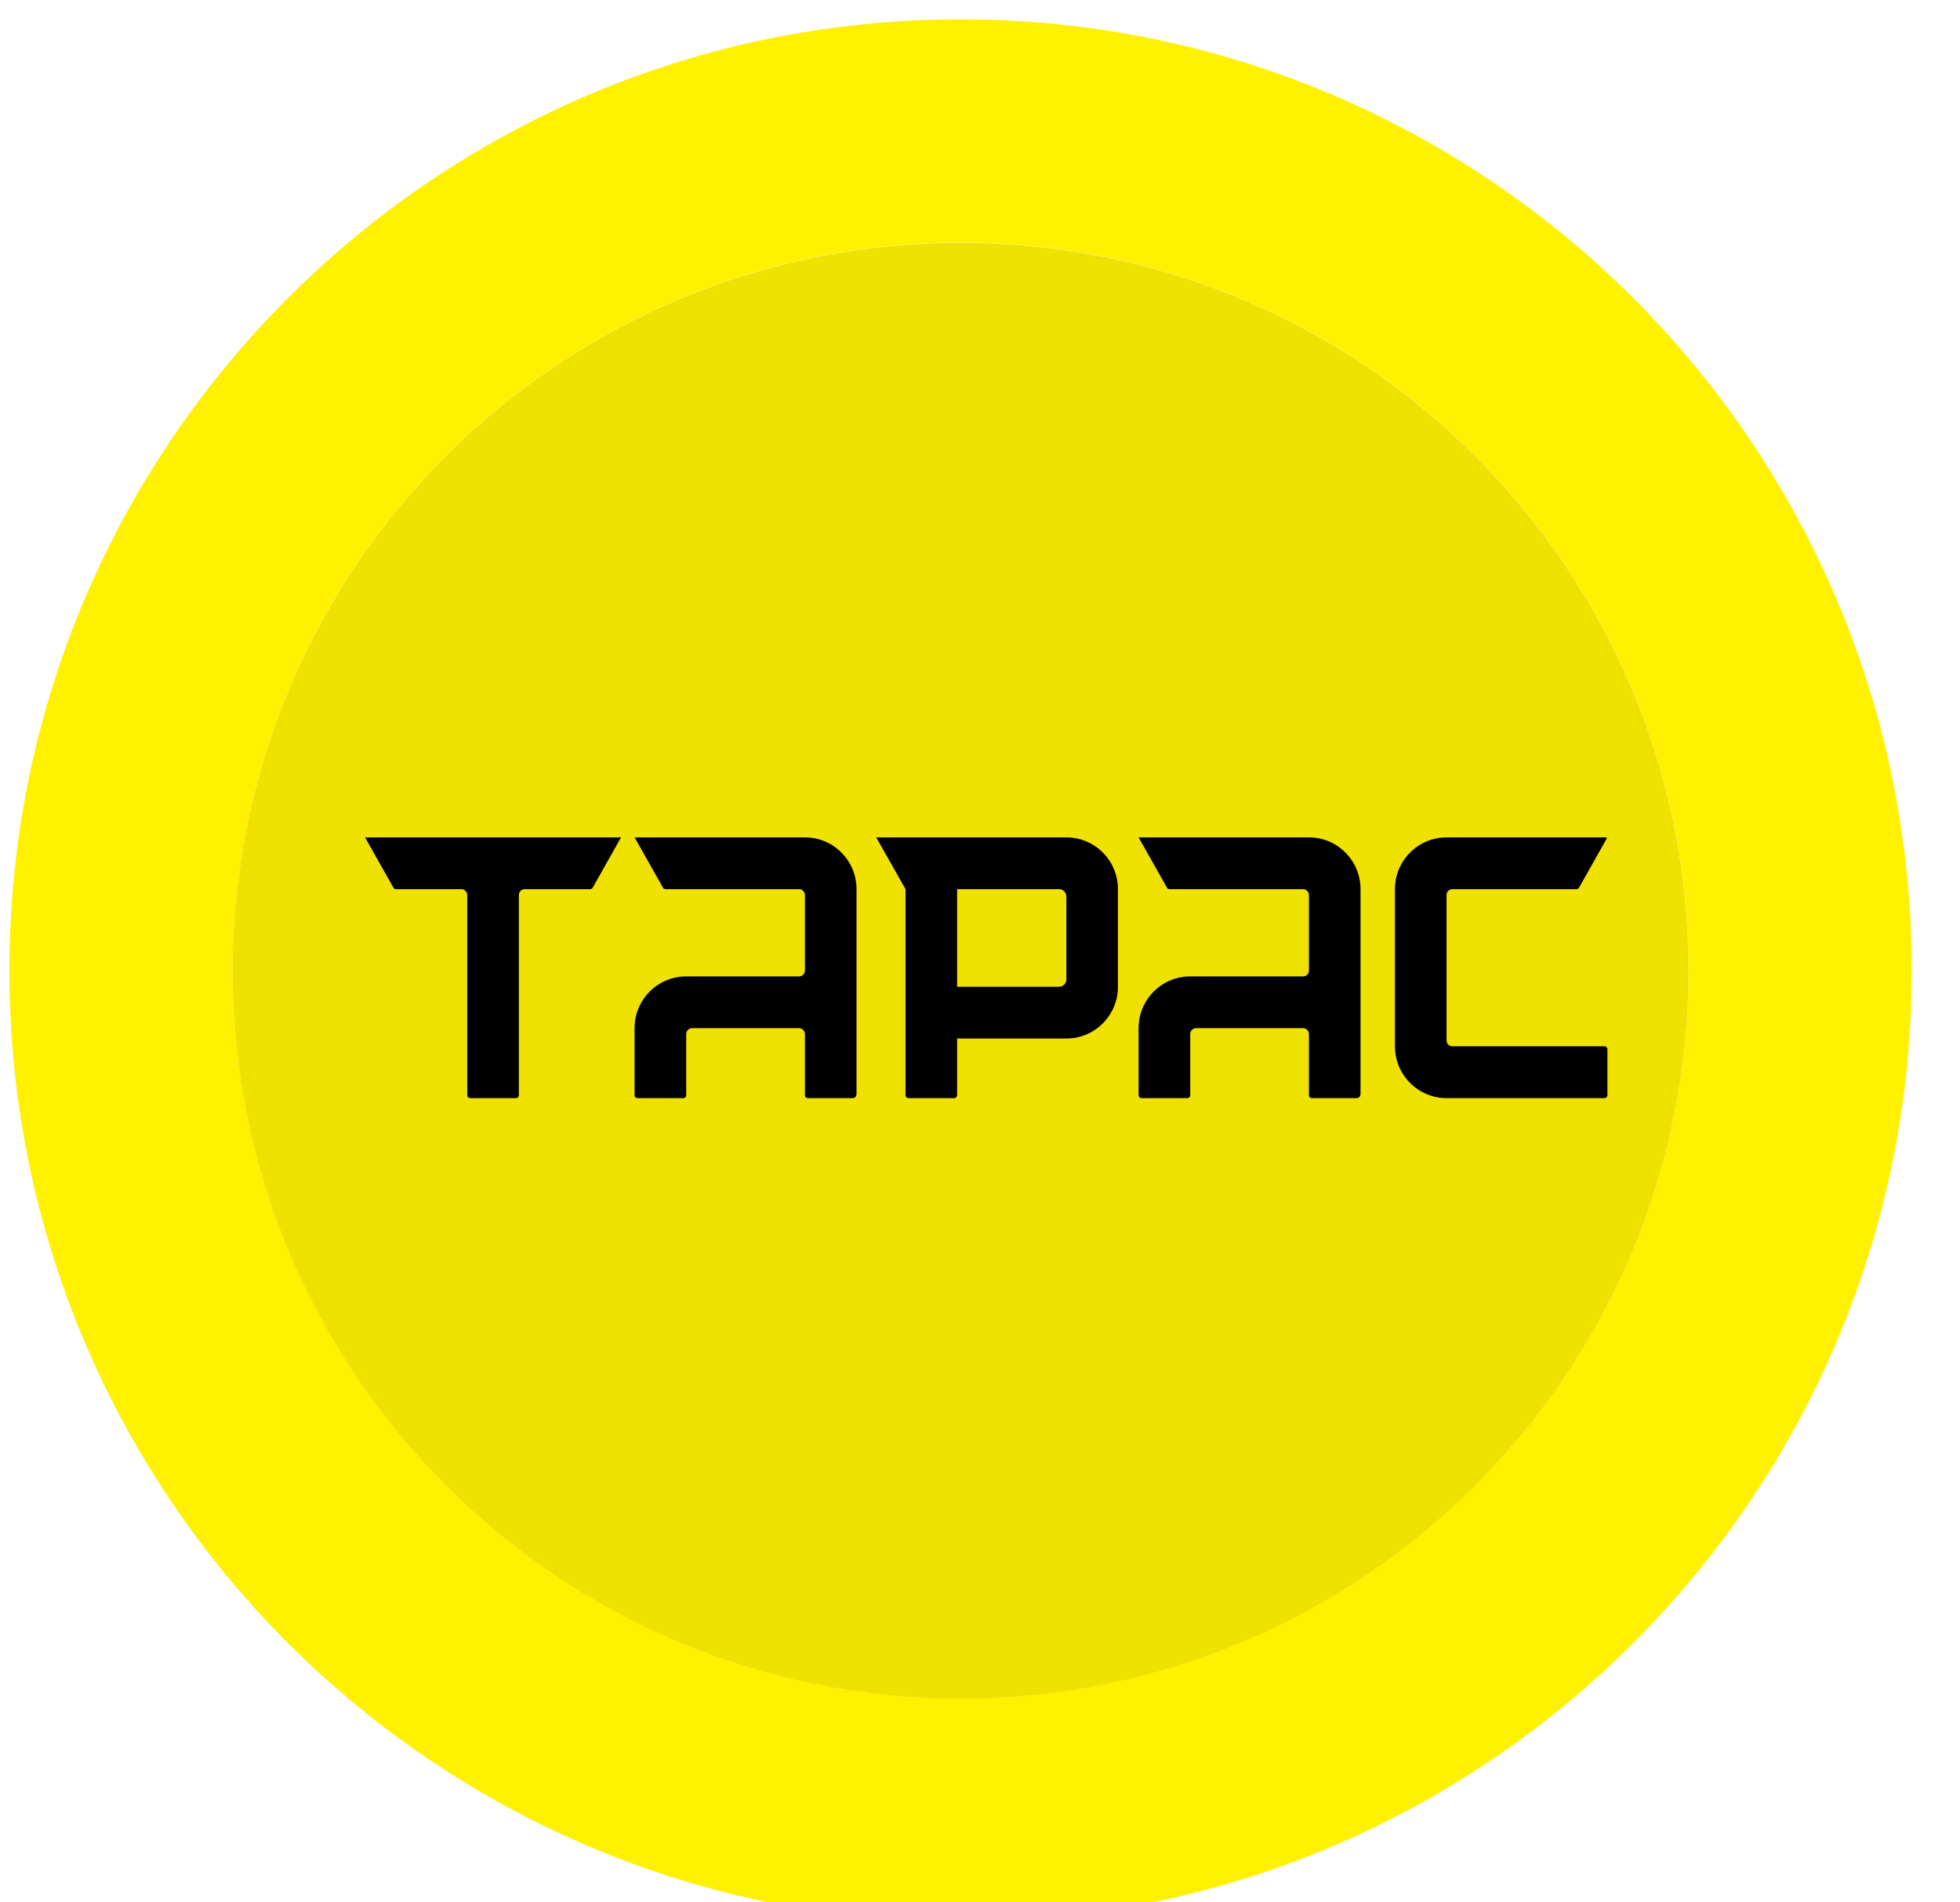 <svg width="34" height="33" viewBox="0 0 34 33" fill="none" xmlns="http://www.w3.org/2000/svg">
<g filter="url(#filter0_ii_1977_2287)">
<path fill-rule="evenodd" clip-rule="evenodd" d="M17 33C26.113 33 33.5 25.613 33.5 16.5C33.5 7.387 26.113 0 17 0C7.887 0 0.5 7.387 0.5 16.5C0.5 25.613 7.887 33 17 33ZM17 29.126C23.974 29.126 29.628 23.473 29.628 16.499C29.628 9.525 23.974 3.871 17 3.871C10.026 3.871 4.372 9.525 4.372 16.499C4.372 23.473 10.026 29.126 17 29.126Z" fill="#FFF100"/>
</g>
<g filter="url(#filter1_ii_1977_2287)">
<path fill-rule="evenodd" clip-rule="evenodd" d="M17 29.13C23.974 29.13 29.627 23.477 29.627 16.503C29.627 9.529 23.974 3.875 17 3.875C10.026 3.875 4.372 9.529 4.372 16.503C4.372 23.477 10.026 29.13 17 29.13Z" fill="#EFE200"/>
</g>
<g filter="url(#filter2_ii_1977_2287)">
<path d="M20.151 14.418H20.658H22.598C23.092 14.418 23.493 14.82 23.493 15.316V18.873C23.493 18.91 23.463 18.941 23.426 18.941H22.648C22.62 18.941 22.598 18.918 22.598 18.89V17.829C22.598 17.773 22.552 17.727 22.497 17.727H20.64C20.584 17.727 20.539 17.773 20.539 17.829V18.89C20.539 18.918 20.516 18.941 20.488 18.941H19.694C19.666 18.941 19.643 18.918 19.643 18.89V17.727C19.643 17.231 20.044 16.829 20.539 16.829H22.497C22.552 16.829 22.598 16.784 22.598 16.728V15.418C22.598 15.362 22.552 15.316 22.497 15.316H20.18C20.162 15.316 20.145 15.307 20.136 15.291L19.643 14.418H20.151Z" fill="black"/>
<path d="M27.268 14.418H26.761H24.985C24.491 14.418 24.09 14.82 24.09 15.316V18.042C24.09 18.538 24.491 18.941 24.985 18.941H27.725C27.753 18.941 27.776 18.918 27.776 18.89V18.093C27.776 18.065 27.753 18.042 27.725 18.042H25.086C25.03 18.042 24.985 17.997 24.985 17.941V15.418C24.985 15.362 25.03 15.316 25.086 15.316H27.239C27.257 15.316 27.274 15.307 27.283 15.291L27.763 14.44C27.769 14.43 27.761 14.418 27.75 14.418H27.268Z" fill="black"/>
<path fill-rule="evenodd" clip-rule="evenodd" d="M16.107 14.418H15.6H15.092L15.6 15.316L15.6 18.89C15.6 18.918 15.622 18.941 15.65 18.941H16.444C16.472 18.941 16.495 18.918 16.495 18.89V17.907H18.39C18.884 17.907 19.285 17.505 19.285 17.009V15.316C19.285 14.82 18.884 14.418 18.39 14.418H16.107ZM18.264 15.316H16.621H16.495V15.443V16.882V17.009H16.621H18.264C18.333 17.009 18.39 16.952 18.39 16.882V15.443C18.39 15.373 18.333 15.316 18.264 15.316Z" fill="black"/>
</g>
<g filter="url(#filter3_ii_1977_2287)">
<path d="M11.408 14.418H11.915H13.855C14.349 14.418 14.75 14.82 14.75 15.316V18.873C14.75 18.91 14.72 18.941 14.683 18.941H13.905C13.877 18.941 13.855 18.918 13.855 18.89V17.829C13.855 17.773 13.809 17.727 13.754 17.727H11.897C11.841 17.727 11.796 17.773 11.796 17.829V18.89C11.796 18.918 11.773 18.941 11.745 18.941H10.951C10.923 18.941 10.9 18.918 10.9 18.89V17.727C10.9 17.231 11.301 16.829 11.796 16.829H13.754C13.809 16.829 13.855 16.784 13.855 16.728V15.418C13.855 15.362 13.809 15.316 13.754 15.316H11.437C11.419 15.316 11.402 15.307 11.393 15.291L10.9 14.418H11.408Z" fill="black"/>
</g>
<g filter="url(#filter4_ii_1977_2287)">
<path d="M6.732 14.418H7.239H7.997H8.893H9.651H10.158H10.665L10.173 15.291C10.164 15.307 10.147 15.316 10.129 15.316H8.994C8.939 15.316 8.893 15.362 8.893 15.418V18.89C8.893 18.918 8.871 18.941 8.843 18.941H8.824H8.065H8.047C8.019 18.941 7.997 18.918 7.997 18.89V15.418C7.997 15.362 7.951 15.316 7.896 15.316H6.761C6.743 15.316 6.726 15.307 6.717 15.291L6.224 14.418H6.732Z" fill="black"/>
</g>
<defs>
<filter id="filter0_ii_1977_2287" x="0.163" y="-0.337" width="33.337" height="34.01" filterUnits="userSpaceOnUse" color-interpolation-filters="sRGB">
<feFlood flood-opacity="0" result="BackgroundImageFix"/>
<feBlend mode="normal" in="SourceGraphic" in2="BackgroundImageFix" result="shape"/>
<feColorMatrix in="SourceAlpha" type="matrix" values="0 0 0 0 0 0 0 0 0 0 0 0 0 0 0 0 0 0 127 0" result="hardAlpha"/>
<feOffset dx="-0.337" dy="0.673"/>
<feGaussianBlur stdDeviation="0.337"/>
<feComposite in2="hardAlpha" operator="arithmetic" k2="-1" k3="1"/>
<feColorMatrix type="matrix" values="0 0 0 0 1 0 0 0 0 1 0 0 0 0 1 0 0 0 0.25 0"/>
<feBlend mode="normal" in2="shape" result="effect1_innerShadow_1977_2287"/>
<feColorMatrix in="SourceAlpha" type="matrix" values="0 0 0 0 0 0 0 0 0 0 0 0 0 0 0 0 0 0 127 0" result="hardAlpha"/>
<feOffset dy="-0.337"/>
<feGaussianBlur stdDeviation="0.421"/>
<feComposite in2="hardAlpha" operator="arithmetic" k2="-1" k3="1"/>
<feColorMatrix type="matrix" values="0 0 0 0 0 0 0 0 0 0 0 0 0 0 0 0 0 0 0.25 0"/>
<feBlend mode="normal" in2="effect1_innerShadow_1977_2287" result="effect2_innerShadow_1977_2287"/>
</filter>
<filter id="filter1_ii_1977_2287" x="4.036" y="3.538" width="25.592" height="26.264" filterUnits="userSpaceOnUse" color-interpolation-filters="sRGB">
<feFlood flood-opacity="0" result="BackgroundImageFix"/>
<feBlend mode="normal" in="SourceGraphic" in2="BackgroundImageFix" result="shape"/>
<feColorMatrix in="SourceAlpha" type="matrix" values="0 0 0 0 0 0 0 0 0 0 0 0 0 0 0 0 0 0 127 0" result="hardAlpha"/>
<feOffset dx="-0.337" dy="0.673"/>
<feGaussianBlur stdDeviation="0.337"/>
<feComposite in2="hardAlpha" operator="arithmetic" k2="-1" k3="1"/>
<feColorMatrix type="matrix" values="0 0 0 0 0 0 0 0 0 0 0 0 0 0 0 0 0 0 0.25 0"/>
<feBlend mode="normal" in2="shape" result="effect1_innerShadow_1977_2287"/>
<feColorMatrix in="SourceAlpha" type="matrix" values="0 0 0 0 0 0 0 0 0 0 0 0 0 0 0 0 0 0 127 0" result="hardAlpha"/>
<feOffset dy="-0.337"/>
<feGaussianBlur stdDeviation="0.421"/>
<feComposite in2="hardAlpha" operator="arithmetic" k2="-1" k3="1"/>
<feColorMatrix type="matrix" values="0 0 0 0 1 0 0 0 0 1 0 0 0 0 1 0 0 0 0.3 0"/>
<feBlend mode="normal" in2="effect1_innerShadow_1977_2287" result="effect2_innerShadow_1977_2287"/>
</filter>
<filter id="filter2_ii_1977_2287" x="14.985" y="14.31" width="13.006" height="4.846" filterUnits="userSpaceOnUse" color-interpolation-filters="sRGB">
<feFlood flood-opacity="0" result="BackgroundImageFix"/>
<feBlend mode="normal" in="SourceGraphic" in2="BackgroundImageFix" result="shape"/>
<feColorMatrix in="SourceAlpha" type="matrix" values="0 0 0 0 0 0 0 0 0 0 0 0 0 0 0 0 0 0 127 0" result="hardAlpha"/>
<feOffset dx="-0.107" dy="-0.107"/>
<feGaussianBlur stdDeviation="0.161"/>
<feComposite in2="hardAlpha" operator="arithmetic" k2="-1" k3="1"/>
<feColorMatrix type="matrix" values="0 0 0 0 1 0 0 0 0 1 0 0 0 0 1 0 0 0 0.2 0"/>
<feBlend mode="normal" in2="shape" result="effect1_innerShadow_1977_2287"/>
<feColorMatrix in="SourceAlpha" type="matrix" values="0 0 0 0 0 0 0 0 0 0 0 0 0 0 0 0 0 0 127 0" result="hardAlpha"/>
<feOffset dx="0.215" dy="0.215"/>
<feGaussianBlur stdDeviation="0.161"/>
<feComposite in2="hardAlpha" operator="arithmetic" k2="-1" k3="1"/>
<feColorMatrix type="matrix" values="0 0 0 0 1 0 0 0 0 1 0 0 0 0 1 0 0 0 0.25 0"/>
<feBlend mode="normal" in2="effect1_innerShadow_1977_2287" result="effect2_innerShadow_1977_2287"/>
</filter>
<filter id="filter3_ii_1977_2287" x="10.793" y="14.31" width="4.172" height="4.846" filterUnits="userSpaceOnUse" color-interpolation-filters="sRGB">
<feFlood flood-opacity="0" result="BackgroundImageFix"/>
<feBlend mode="normal" in="SourceGraphic" in2="BackgroundImageFix" result="shape"/>
<feColorMatrix in="SourceAlpha" type="matrix" values="0 0 0 0 0 0 0 0 0 0 0 0 0 0 0 0 0 0 127 0" result="hardAlpha"/>
<feOffset dx="-0.107" dy="-0.107"/>
<feGaussianBlur stdDeviation="0.161"/>
<feComposite in2="hardAlpha" operator="arithmetic" k2="-1" k3="1"/>
<feColorMatrix type="matrix" values="0 0 0 0 1 0 0 0 0 1 0 0 0 0 1 0 0 0 0.2 0"/>
<feBlend mode="normal" in2="shape" result="effect1_innerShadow_1977_2287"/>
<feColorMatrix in="SourceAlpha" type="matrix" values="0 0 0 0 0 0 0 0 0 0 0 0 0 0 0 0 0 0 127 0" result="hardAlpha"/>
<feOffset dx="0.215" dy="0.215"/>
<feGaussianBlur stdDeviation="0.161"/>
<feComposite in2="hardAlpha" operator="arithmetic" k2="-1" k3="1"/>
<feColorMatrix type="matrix" values="0 0 0 0 1 0 0 0 0 1 0 0 0 0 1 0 0 0 0.25 0"/>
<feBlend mode="normal" in2="effect1_innerShadow_1977_2287" result="effect2_innerShadow_1977_2287"/>
</filter>
<filter id="filter4_ii_1977_2287" x="6.117" y="14.31" width="4.763" height="4.846" filterUnits="userSpaceOnUse" color-interpolation-filters="sRGB">
<feFlood flood-opacity="0" result="BackgroundImageFix"/>
<feBlend mode="normal" in="SourceGraphic" in2="BackgroundImageFix" result="shape"/>
<feColorMatrix in="SourceAlpha" type="matrix" values="0 0 0 0 0 0 0 0 0 0 0 0 0 0 0 0 0 0 127 0" result="hardAlpha"/>
<feOffset dx="-0.107" dy="-0.107"/>
<feGaussianBlur stdDeviation="0.161"/>
<feComposite in2="hardAlpha" operator="arithmetic" k2="-1" k3="1"/>
<feColorMatrix type="matrix" values="0 0 0 0 1 0 0 0 0 1 0 0 0 0 1 0 0 0 0.2 0"/>
<feBlend mode="normal" in2="shape" result="effect1_innerShadow_1977_2287"/>
<feColorMatrix in="SourceAlpha" type="matrix" values="0 0 0 0 0 0 0 0 0 0 0 0 0 0 0 0 0 0 127 0" result="hardAlpha"/>
<feOffset dx="0.215" dy="0.215"/>
<feGaussianBlur stdDeviation="0.161"/>
<feComposite in2="hardAlpha" operator="arithmetic" k2="-1" k3="1"/>
<feColorMatrix type="matrix" values="0 0 0 0 1 0 0 0 0 1 0 0 0 0 1 0 0 0 0.25 0"/>
<feBlend mode="normal" in2="effect1_innerShadow_1977_2287" result="effect2_innerShadow_1977_2287"/>
</filter>
</defs>
</svg>
